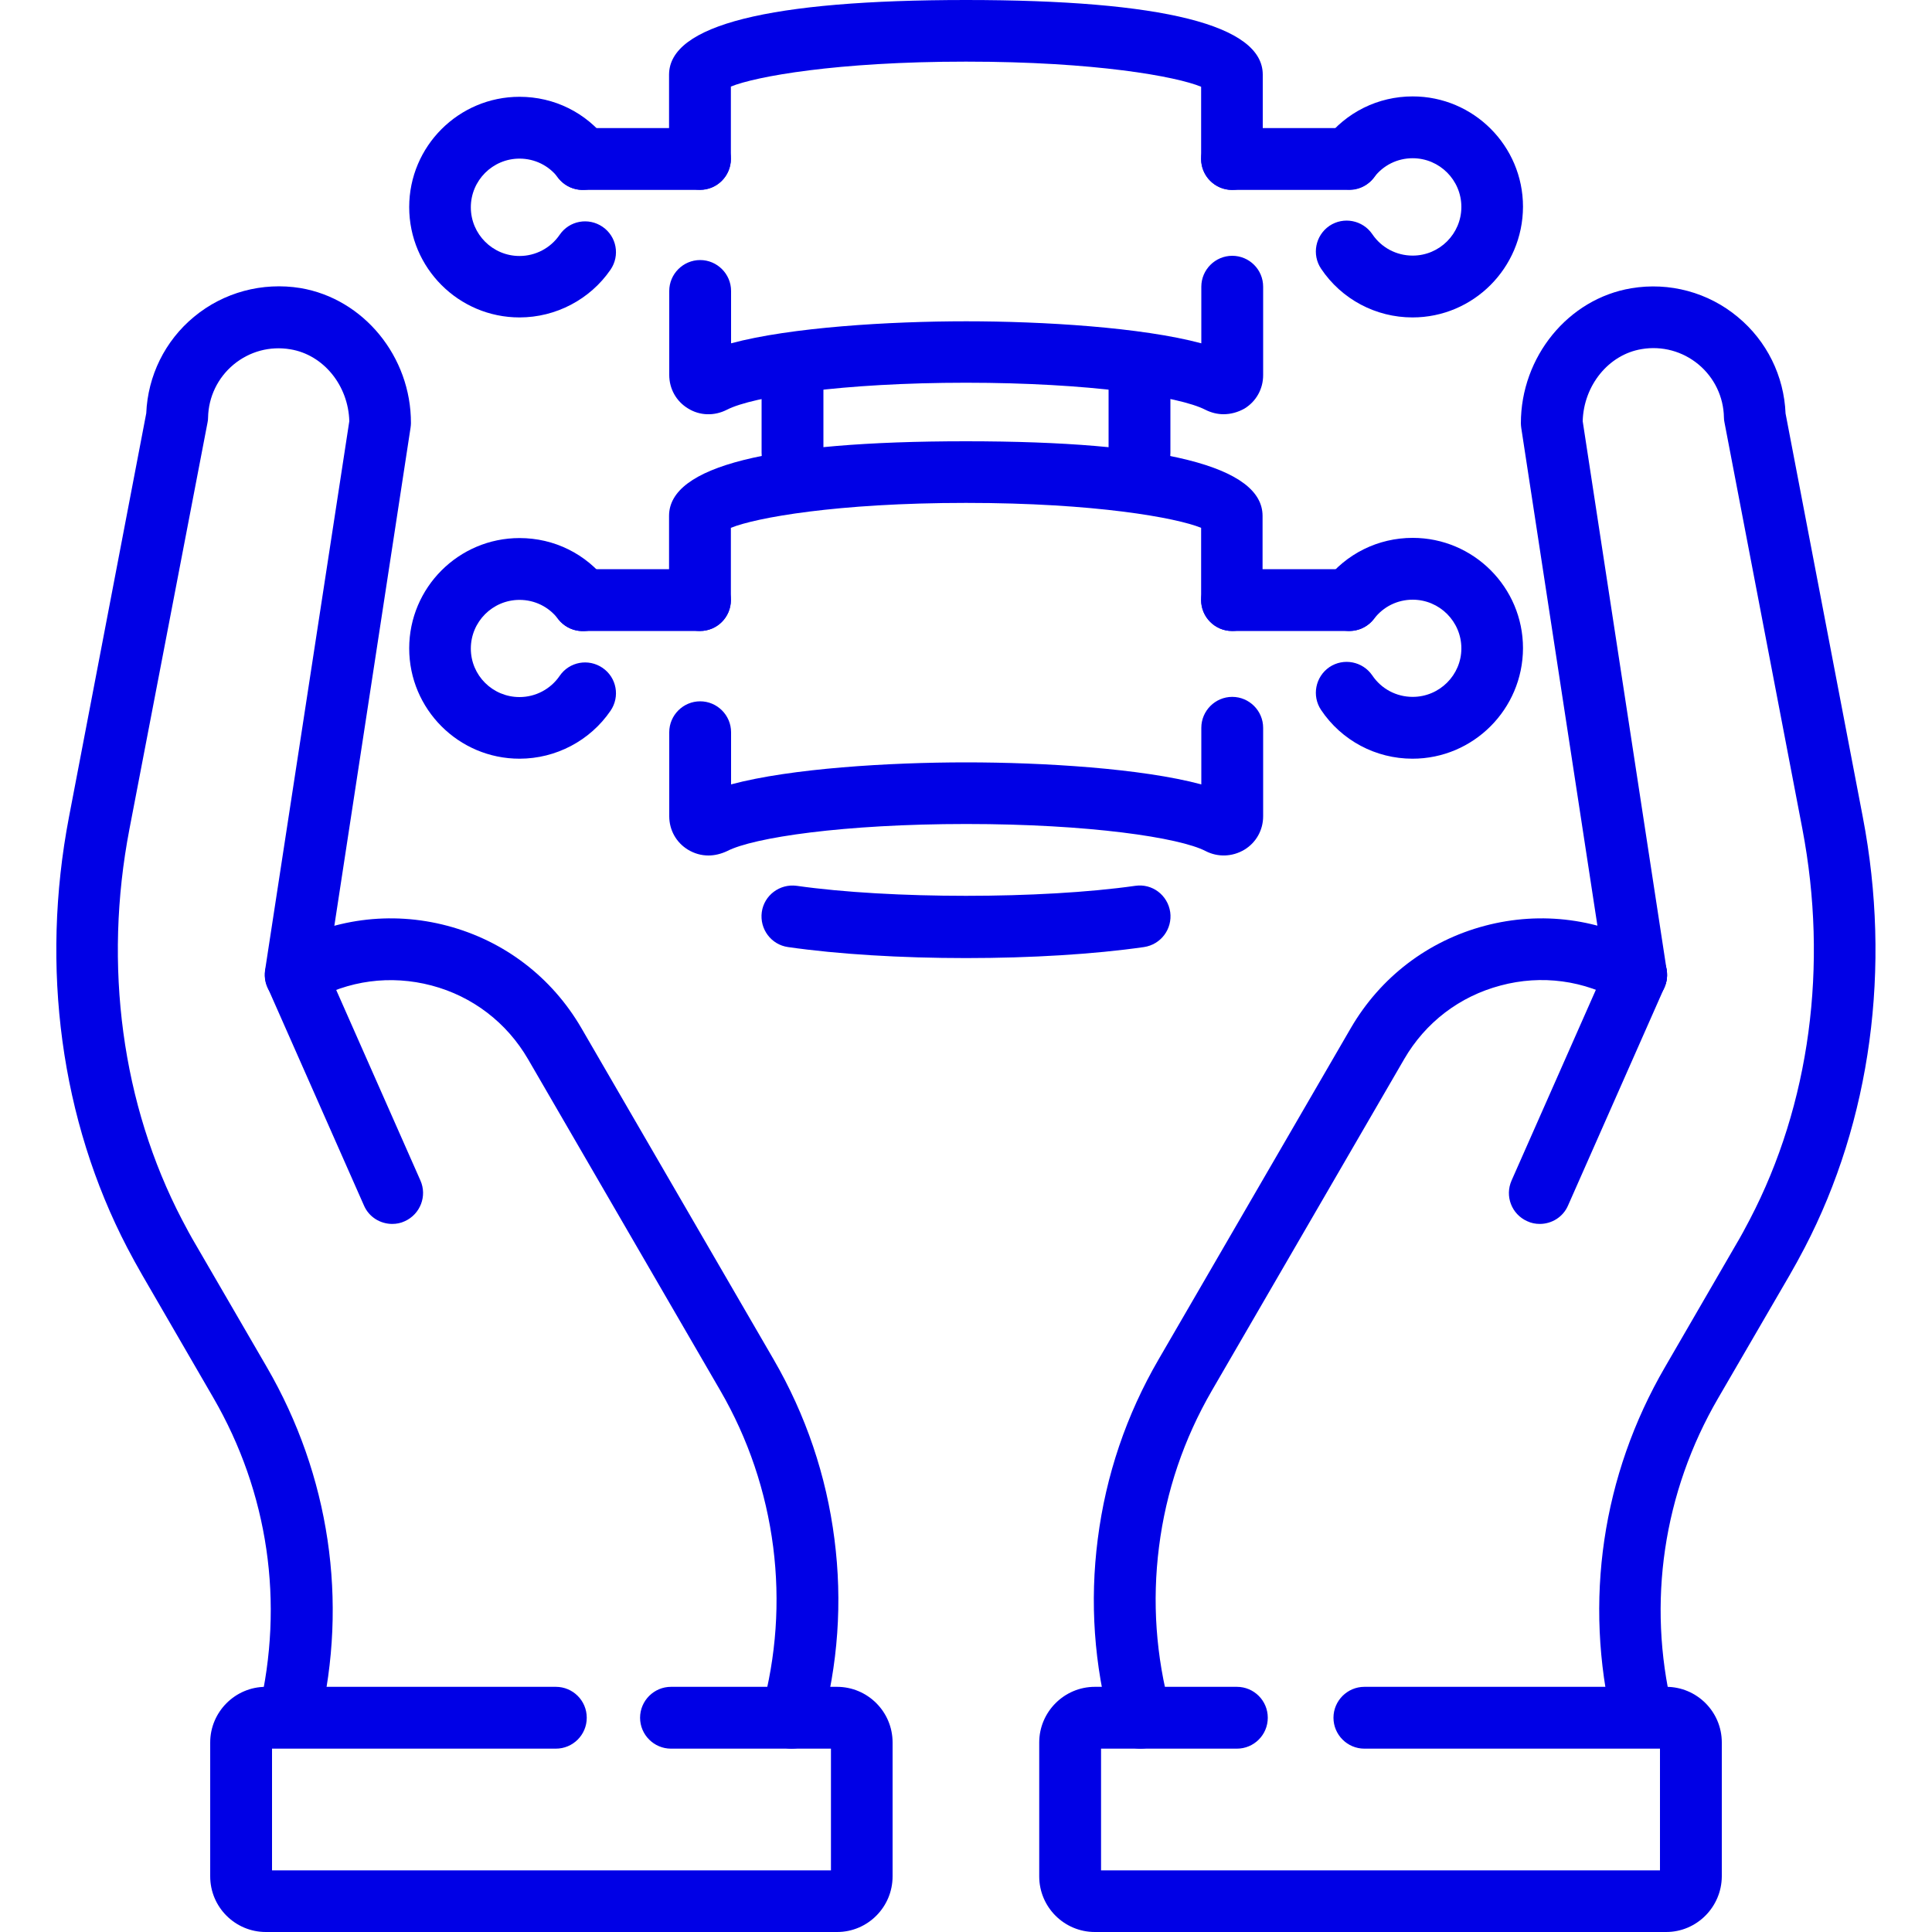 <svg xmlns="http://www.w3.org/2000/svg" xmlns:xlink="http://www.w3.org/1999/xlink" version="1.1" id="Layer_1" x="0px" y="0px" viewBox="0 0 1000 1000" style="enable-background:new 0 0 1000 1000;" xml:space="preserve">
<style type="text/css">
	.st0{fill:#0000e6;}
</style>
<g>
	<path class="st0" d="M637.7,326.6c-8.8,0-16-7.2-16-16v-37.4C608.9,268,567,260.3,500,260.3c-67,0-108.9,7.7-121.7,12.9v37.4   c0,8.8-7.2,16-16,16c-8.8,0-16-7.2-16-16V267c0-25.6,51.7-38.6,153.6-38.6c101.9,0,153.6,13,153.6,38.6v43.7   C653.6,319.5,646.5,326.6,637.7,326.6z" fill="#0000e6"/>
	<path class="st0" d="M366.7,442.8c-3.7,0-7.3-1-10.6-3c-6.1-3.7-9.7-10.2-9.7-17.3v-43.5c0-8.8,7.2-16,16-16c8.8,0,16,7.2,16,16   V406c30.9-8.3,82-11.4,121.7-11.4c39.7,0,90.8,3.1,121.7,11.4v-29.3c0-8.8,7.2-16,16-16c8.8,0,16,7.2,16,16v45.8   c0,7.1-3.6,13.6-9.7,17.3c-6.2,3.7-13.7,4-20.1,0.7c-13.5-7-60.4-14-123.8-14c-63.5,0-110.3,7-123.8,14   C373.2,442,369.9,442.8,366.7,442.8z" fill="#0000e6"/>
	<path class="st0" d="M500,495.9c-33.7,0-66.4-2-92.1-5.7c-8.7-1.2-14.8-9.3-13.6-18.1c1.2-8.7,9.3-14.8,18.1-13.6   c48.5,6.9,126.7,6.9,175.2,0c8.8-1.3,16.8,4.8,18.1,13.6c1.2,8.7-4.8,16.8-13.6,18.1C566.4,493.9,533.7,495.9,500,495.9z" fill="#0000e6"/>
	<path class="st0" d="M268.9,392.7c-31.5,0-57.1-25.6-57.1-57.1c0-31.5,25.6-57.1,57.1-57.1c18,0,34.5,8.2,45.4,22.5   c5.4,7,4,17-3,22.4c-7,5.4-17,4-22.4-3c-4.8-6.3-12.1-9.9-20-9.9c-13.9,0-25.2,11.3-25.2,25.2c0,13.9,11.3,25.1,25.2,25.1   c8.3,0,16.1-4.1,20.8-11c5-7.3,14.9-9.1,22.2-4.1c7.3,5,9.1,14.9,4.1,22.2C305.4,383.4,287.7,392.7,268.9,392.7z" fill="#0000e6"/>
	<path class="st0" d="M362.3,326.6h-60.8c-8.8,0-16-7.2-16-16c0-8.8,7.2-16,16-16h60.8c8.8,0,16,7.2,16,16   C378.3,319.5,371.2,326.6,362.3,326.6z" fill="#0000e6"/>
	<path class="st0" d="M731.1,392.7c-19,0-36.7-9.4-47.3-25.2c-4.9-7.3-3-17.2,4.3-22.2c7.3-4.9,17.2-3,22.2,4.3   c4.7,7,12.5,11.1,20.9,11.1c13.9,0,25.2-11.3,25.2-25.1c0-13.9-11.3-25.2-25.2-25.2c-7.9,0-15.2,3.6-20,9.9c-5.4,7-15.4,8.4-22.4,3   c-7-5.4-8.4-15.4-3-22.4c10.9-14.3,27.5-22.5,45.4-22.5c31.5,0,57.1,25.6,57.1,57.1C788.2,367.1,762.6,392.7,731.1,392.7z" fill="#0000e6"/>
	<path class="st0" d="M698.4,326.6h-60.7c-8.8,0-16-7.2-16-16c0-8.8,7.2-16,16-16h60.7c8.8,0,16,7.2,16,16   C714.4,319.5,707.2,326.6,698.4,326.6z" fill="#0000e6"/>
	<path class="st0" d="M589.8,250.4c-8.8,0-16-7.2-16-16v-36c0-8.8,7.2-16,16-16c8.8,0,16,7.2,16,16v36   C605.8,243.3,598.7,250.4,589.8,250.4z" fill="#0000e6"/>
	<path class="st0" d="M410.2,250.4c-8.8,0-16-7.2-16-16v-36c0-8.8,7.2-16,16-16c8.8,0,16,7.2,16,16v36   C426.1,243.3,419,250.4,410.2,250.4z" fill="#0000e6"/>
	<path class="st0" d="M637.7,98.3c-8.8,0-16-7.2-16-16V44.9C608.9,39.6,567,31.9,500,31.9c-67,0-108.9,7.7-121.7,12.9v37.4   c0,8.8-7.2,16-16,16c-8.8,0-16-7.2-16-16V38.6C346.4,13,398.1,0,500,0c101.9,0,153.6,13,153.6,38.6v43.7   C653.6,91.1,646.5,98.3,637.7,98.3z" fill="#0000e6"/>
	<path class="st0" d="M633.3,214.4c-3.2,0-6.4-0.8-9.4-2.3c-13.5-7-60.4-14-123.9-14c-63.5,0-110.3,7-123.8,14   c-6.5,3.3-14,3.1-20.1-0.7c-6.1-3.7-9.7-10.2-9.7-17.3v-43.5c0-8.8,7.2-16,16-16c8.8,0,16,7.2,16,16v27.1   c30.8-8.3,82-11.4,121.7-11.4c39.7,0,90.8,3.1,121.7,11.4v-29.3c0-8.8,7.2-16,16-16c8.8,0,16,7.1,16,16v45.8   c0,7.1-3.6,13.6-9.7,17.3C640.7,213.4,637,214.4,633.3,214.4z" fill="#0000e6"/>
	<path class="st0" d="M268.9,164.3c-31.5,0-57.1-25.6-57.1-57.1c0-31.5,25.6-57.1,57.1-57.1c18,0,34.5,8.2,45.4,22.5   c5.4,7,4,17-3,22.4c-7,5.4-17,4-22.4-3c-4.8-6.3-12.1-9.9-20-9.9c-13.9,0-25.2,11.3-25.2,25.2c0,13.9,11.3,25.2,25.2,25.2   c8.3,0,16.1-4.1,20.8-11c5-7.3,14.9-9.1,22.2-4.1c7.3,5,9.1,14.9,4.1,22.2C305.4,155,287.7,164.3,268.9,164.3z" fill="#0000e6"/>
	<path class="st0" d="M362.3,98.3h-60.8c-8.8,0-16-7.2-16-16s7.2-16,16-16h60.8c8.8,0,16,7.2,16,16S371.2,98.3,362.3,98.3z" fill="#0000e6"/>
	<path class="st0" d="M731.1,164.3c-19,0-36.7-9.4-47.3-25.2c-4.9-7.3-3-17.2,4.3-22.2c7.3-4.9,17.2-3,22.2,4.3   c4.7,7,12.5,11.1,20.9,11.1c13.9,0,25.2-11.3,25.2-25.2c0-13.9-11.3-25.2-25.2-25.2c-7.9,0-15.2,3.6-20,9.9c-5.4,7-15.4,8.4-22.4,3   c-7-5.4-8.4-15.4-3-22.4c10.9-14.3,27.5-22.5,45.4-22.5c31.5,0,57.1,25.6,57.1,57.1C788.2,138.7,762.6,164.3,731.1,164.3z" fill="#0000e6"/>
	<path class="st0" d="M698.4,98.3h-60.7c-8.8,0-16-7.2-16-16s7.2-16,16-16h60.7c8.8,0,16,7.2,16,16S707.2,98.3,698.4,98.3z" fill="#0000e6"/>
	<path class="st0" d="M797,633.5c-2.2,0-4.4-0.4-6.5-1.4c-8.1-3.6-11.7-13-8.1-21.1l49.9-112.9c3.6-8.1,13-11.7,21.1-8.1   c8.1,3.6,11.7,13,8.1,21.1L811.6,624C809,630,803.1,633.5,797,633.5z" fill="#0000e6"/>
	<path class="st0" d="M590.3,905.1c-7,0-13.5-4.7-15.4-11.8c-8.6-31.6-10.9-64.1-6.7-96.7c4.2-33,14.8-64.3,31.5-93l99.5-171.5   c15.3-26.3,39.9-45.1,69.3-52.9c29.4-7.8,60.1-3.7,86.4,11.6c7.6,4.4,10.2,14.2,5.8,21.8c-4.4,7.6-14.2,10.2-21.8,5.8   c-18.9-11-41-14-62.2-8.3c-21.2,5.6-38.9,19.1-49.9,38.1l-99.5,171.5c-14.5,25-23.8,52.3-27.4,81c-3.6,28.3-1.6,56.6,5.9,84.2   c2.3,8.5-2.7,17.3-11.2,19.6C593.1,904.9,591.7,905.1,590.3,905.1z" fill="#0000e6"/>
	<path class="st0" d="M834.9,892.8l15.5-3.7l-15.7,3c-15.1-63.3-5.4-128.6,27.1-184.5l36.8-63.5c2.5-4.2,4.8-8.5,7.1-12.9   c31.1-59.6,40.7-131.4,27.2-202.2l-40.3-210.3c-0.2-0.9-0.3-1.8-0.3-2.7c-0.2-10.6-5-20.6-13.2-27.4c-8.2-6.8-18.9-9.7-29.4-7.9   c-17.1,2.8-30,18.8-30.5,37.3l43.5,284.3c1.3,8.7-4.7,16.9-13.4,18.2c-8.7,1.3-16.9-4.6-18.2-13.4l-43.7-285.6   c-0.1-0.8-0.2-1.6-0.2-2.4c0-34.4,24.5-64.5,57.2-69.9c19.6-3.3,39.8,2.1,55.1,14.9c15,12.4,23.9,30.5,24.7,49.9l40,209   c14.9,77.8,4.2,157-30.2,223c-2.5,4.8-5.1,9.5-7.8,14.2l-36.9,63.5c-28.4,48.8-36.8,105.8-23.8,160.3l-15.2,5.1L834.9,892.8z" fill="#0000e6"/>
	<path class="st0" d="M203,633.5c-6.1,0-12-3.5-14.6-9.5l-49.9-112.9c-3.6-8.1,0.1-17.5,8.1-21.1c8.1-3.5,17.5,0.1,21.1,8.1   l49.9,112.9c3.6,8.1-0.1,17.5-8.1,21.1C207.4,633.1,205.2,633.5,203,633.5z" fill="#0000e6"/>
	<path class="st0" d="M409.7,905.1c-1.4,0-2.8-0.2-4.2-0.6c-8.5-2.3-13.5-11.1-11.2-19.6c7.5-27.5,9.5-55.9,5.9-84.2   c-3.7-28.7-12.9-56-27.4-81l-99.5-171.5c-11-18.9-28.7-32.5-49.9-38.1c-21.2-5.6-43.2-2.7-62.2,8.3c-7.6,4.4-17.4,1.8-21.8-5.8   c-4.4-7.6-1.8-17.4,5.8-21.8c26.3-15.3,57-19.4,86.4-11.6c29.4,7.8,54,26.6,69.3,52.9l99.5,171.5c16.7,28.8,27.3,60.1,31.5,93   c4.2,32.5,1.9,65.1-6.8,96.7C423.1,900.4,416.7,905.1,409.7,905.1z" fill="#0000e6"/>
	<path class="st0" d="M149.4,904.3c-1.1,0-2.3-0.1-3.4-0.4c-8.6-2-14.1-9.9-12-18.5c13.3-56,4.8-112.9-23.5-161.8l-36.8-63.5   c-2.7-4.7-5.3-9.4-7.8-14.2c-34.4-66-45.1-145.2-30.2-223l40-209c0.8-19.4,9.7-37.5,24.7-49.9c15.3-12.7,35.4-18.1,55.1-14.9   c32.7,5.5,57.3,35.5,57.2,69.9c0,0.8-0.1,1.6-0.2,2.4l-43.7,285.6c-1.3,8.7-9.5,14.7-18.2,13.4c-8.7-1.3-14.7-9.5-13.4-18.2   L180.8,218c-0.5-18.5-13.4-34.4-30.5-37.2c-10.6-1.8-21.2,1.1-29.4,7.9c-8.2,6.8-13,16.8-13.2,27.4c0,0.9-0.1,1.8-0.3,2.7L67,429.1   c-13.6,70.7-3.9,142.6,27.2,202.2c2.3,4.4,4.6,8.7,7.1,12.9l36.8,63.4c32.5,56,42.2,121.2,27.3,183.8   C163.7,898.8,156.8,904.3,149.4,904.3z" fill="#0000e6"/>
	<path class="st0" d="M433.3,1000H137.6c-15.9,0-28.8-12.9-28.8-28.8v-69.3c0-15.8,12.9-28.8,28.8-28.8h150.1c8.8,0,16,7.1,16,16   s-7.2,16-16,16H140.8v63h289.3v-63h-82.8c-8.8,0-16-7.2-16-16s7.2-16,16-16h85.9c15.9,0,28.8,12.9,28.8,28.8v69.3   C462,987.1,449.1,1000,433.3,1000z" fill="#0000e6"/>
	<path class="st0" d="M862.4,1000H566.7c-15.9,0-28.8-12.9-28.8-28.8v-69.3c0-15.8,12.9-28.8,28.8-28.8h73.5c8.8,0,16,7.1,16,16   s-7.2,16-16,16h-70.3v63h289.3v-63h-153c-8.8,0-16-7.2-16-16s7.2-16,16-16h156.2c15.9,0,28.8,12.9,28.8,28.8v69.3   C891.1,987.1,878.2,1000,862.4,1000z" fill="#0000e6"/>
</g>
</svg>